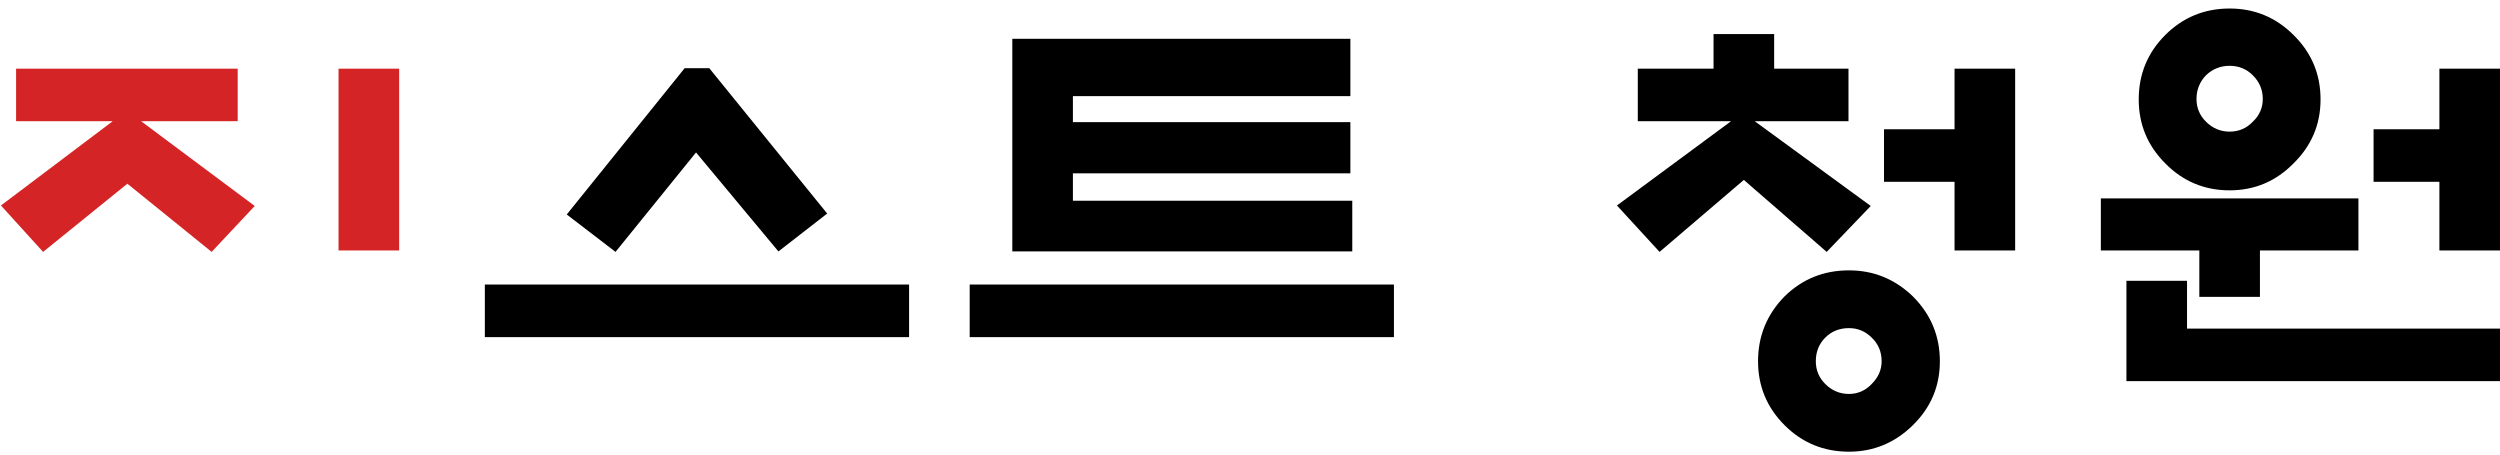 <svg xmlns="http://www.w3.org/2000/svg" width="165" height="30" fill="none" viewBox="0 0 165 30"><path fill="#D52425" d="M1.062 4.531V8H7.438L0.062 13.562L2.844 16.625L8.406 12.125L13.969 16.625L16.812 13.594L9.312 8H15.688V4.531H1.062ZM22.344 16.531H26.344V4.531H22.344V16.531Z"/><path fill="#000" d="M54.594 14.094L46.812 4.5H45.188L37.406 14.156L40.625 16.625L45.938 10.062L51.375 16.594L54.594 14.094ZM32 18.781V22.25H60V18.781H32ZM66.812 2.562V16.594H89.25V13.25H70.812V11.438H89.125V8.062H70.812V6.344H89.125V2.562H66.812ZM64 18.781V22.25H92V18.781H64ZM108.094 4.531V8H114.25L106.719 13.562L109.531 16.625L115.094 11.875L120.562 16.625L123.469 13.594L115.812 8H122V4.531H117.094V2.25H113.094V4.531H108.094ZM129 4.531V8.531H124.344V12H129V16.531H133V4.531H129ZM122.031 21.656C122.615 21.656 123.115 21.865 123.531 22.281C123.969 22.698 124.188 23.219 124.188 23.844C124.188 24.406 123.969 24.906 123.531 25.344C123.115 25.781 122.615 26 122.031 26C121.427 26 120.906 25.781 120.469 25.344C120.052 24.927 119.844 24.427 119.844 23.844C119.844 23.219 120.052 22.698 120.469 22.281C120.885 21.865 121.406 21.656 122.031 21.656ZM122.031 17.844C120.365 17.844 118.948 18.417 117.781 19.562C116.615 20.75 116.031 22.177 116.031 23.844C116.031 25.49 116.615 26.896 117.781 28.062C118.948 29.229 120.365 29.812 122.031 29.812C123.656 29.812 125.062 29.229 126.25 28.062C127.438 26.896 128.031 25.49 128.031 23.844C128.031 22.177 127.438 20.75 126.25 19.562C125.062 18.417 123.656 17.844 122.031 17.844ZM147.156 4.344C147.76 4.344 148.271 4.552 148.688 4.969C149.125 5.406 149.344 5.927 149.344 6.531C149.344 7.115 149.125 7.615 148.688 8.031C148.271 8.469 147.76 8.688 147.156 8.688C146.552 8.688 146.031 8.469 145.594 8.031C145.177 7.615 144.969 7.115 144.969 6.531C144.969 5.927 145.177 5.406 145.594 4.969C146.031 4.552 146.552 4.344 147.156 4.344ZM147.156 0.562C145.49 0.562 144.073 1.146 142.906 2.312C141.74 3.479 141.156 4.896 141.156 6.562C141.156 8.208 141.74 9.615 142.906 10.781C144.073 11.969 145.49 12.562 147.156 12.562C148.802 12.562 150.208 11.969 151.375 10.781C152.562 9.615 153.156 8.208 153.156 6.562C153.156 4.896 152.562 3.479 151.375 2.312C150.208 1.146 148.802 0.562 147.156 0.562ZM138.656 13.094V16.531H145.156V19.594H149.156V16.531H155.656V13.094H138.656ZM161 4.531V8.531H156.656V12H161V16.531H165V4.531H161ZM144.344 18.531H140.344V25.156H165V21.688H144.344V18.531Z"/></svg>